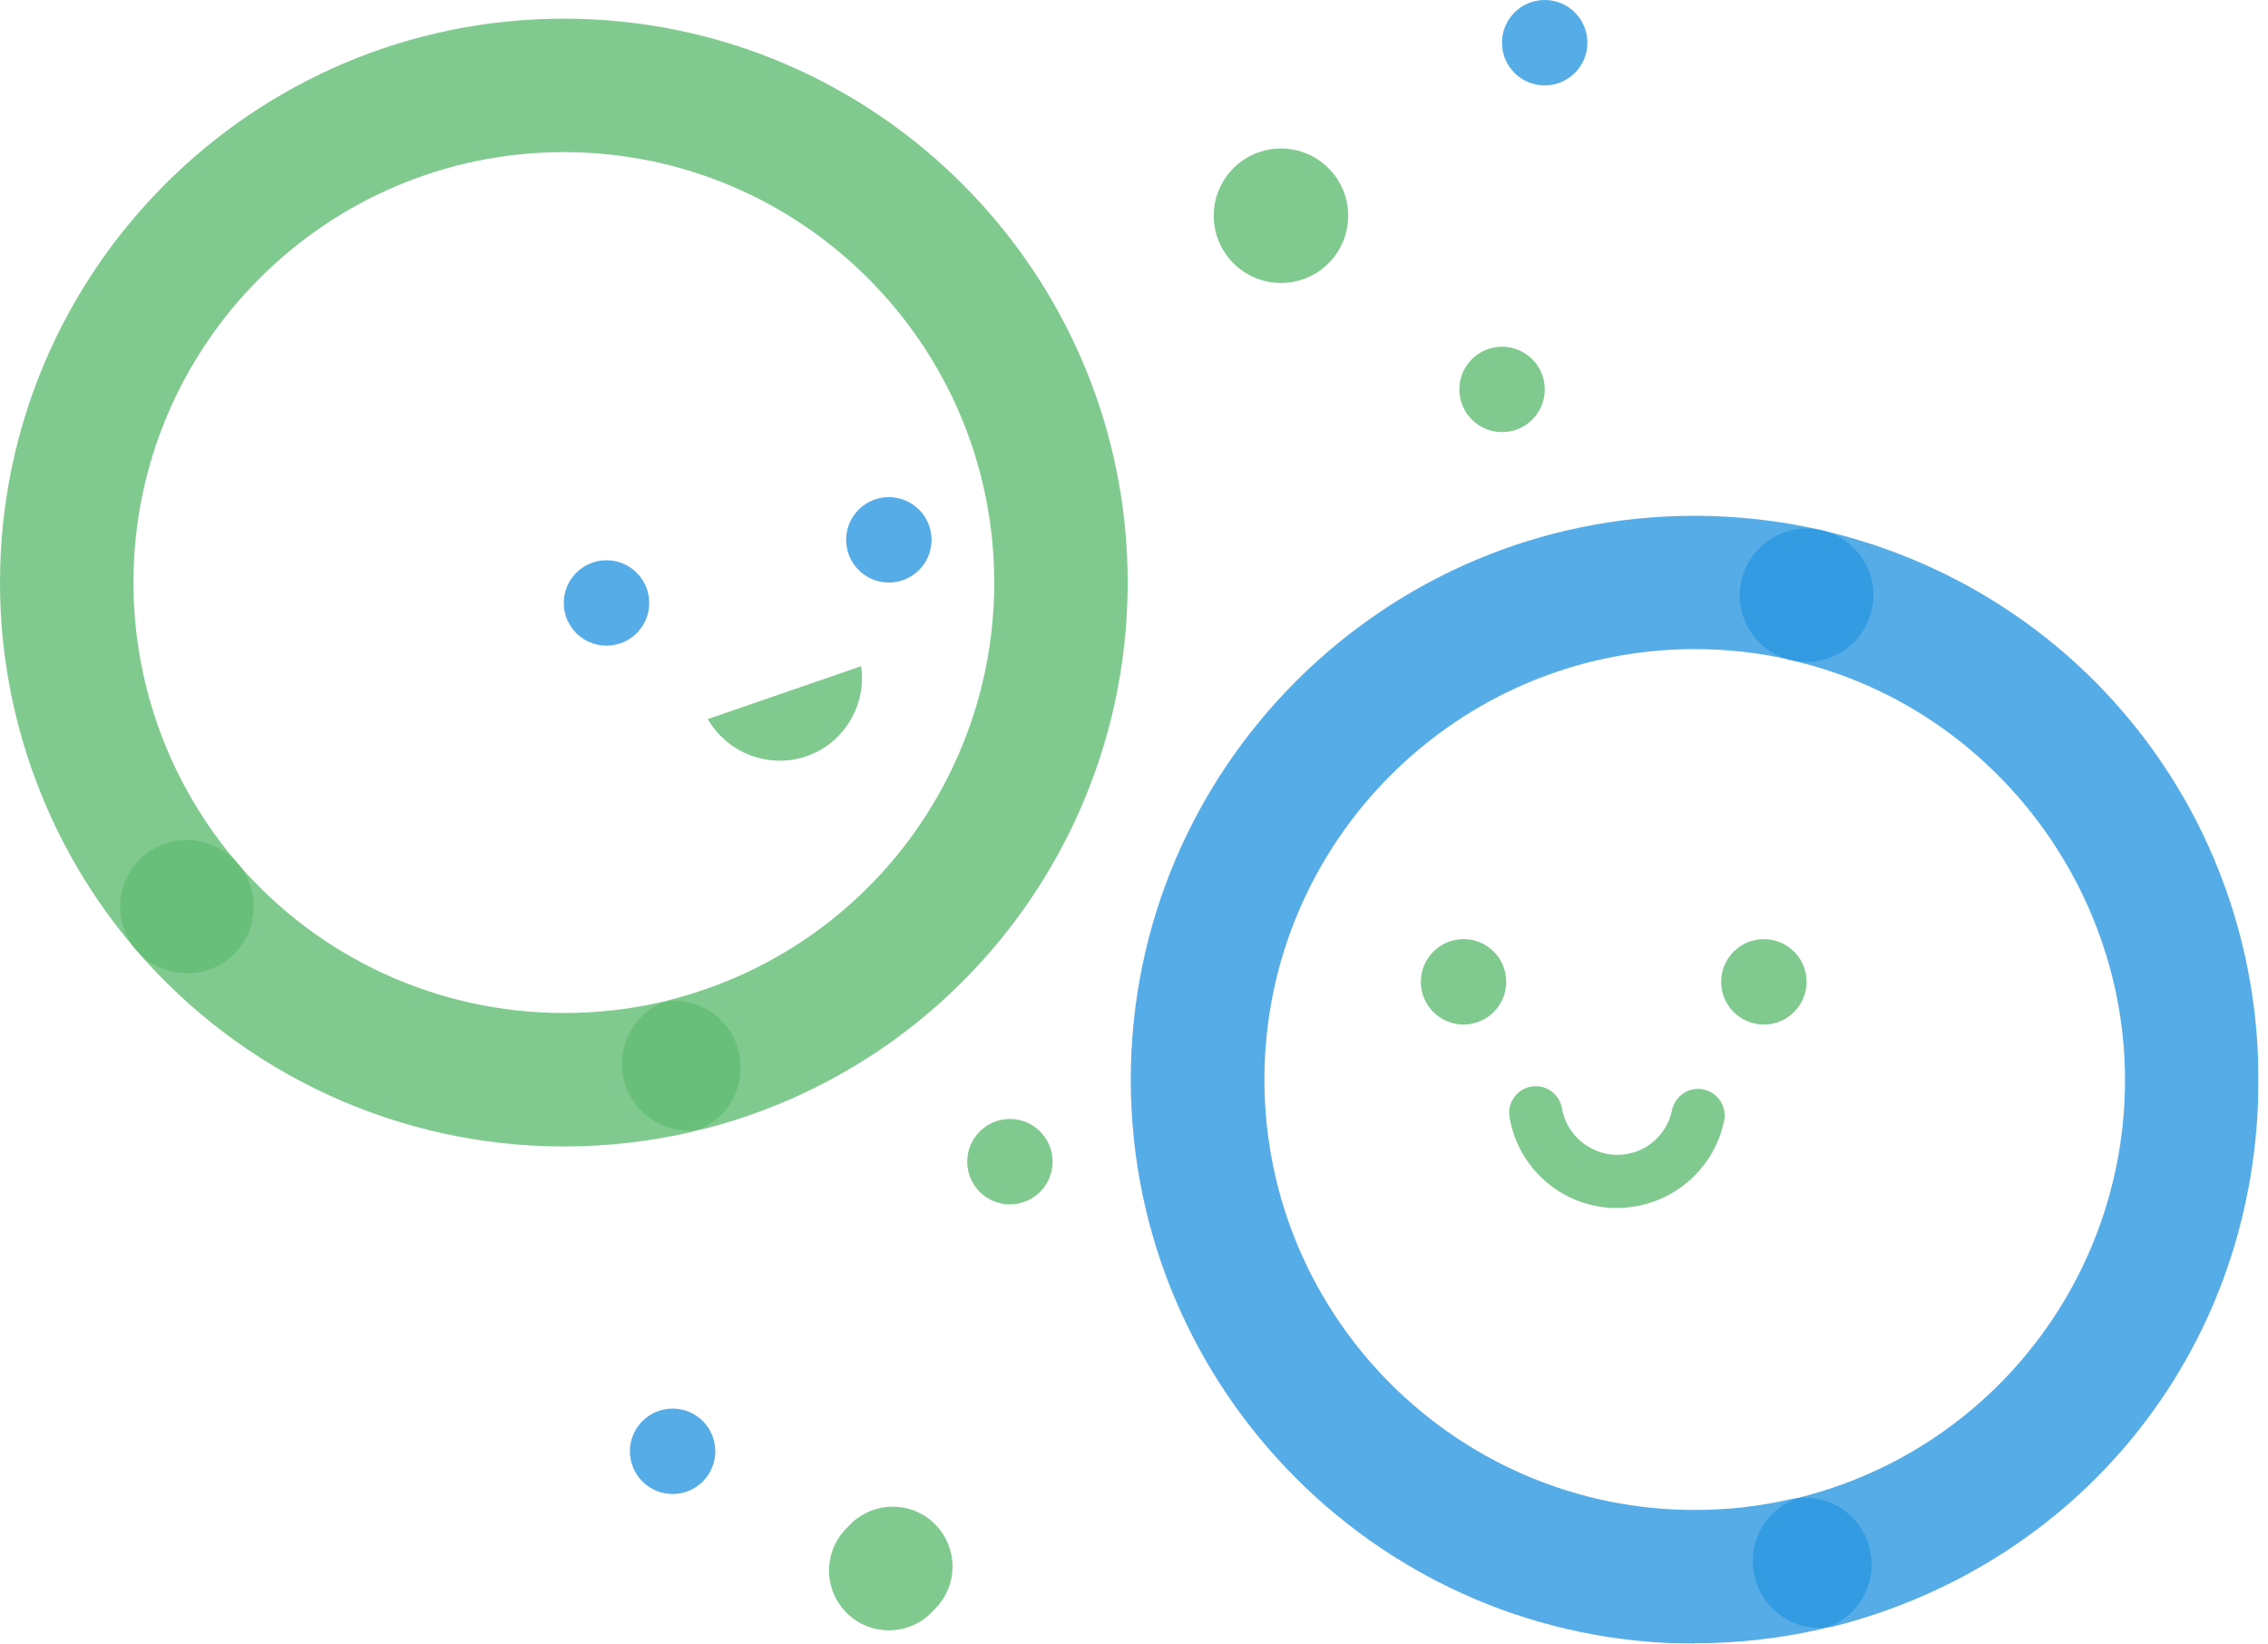 <svg width="69" height="50" viewBox="0 0 69 50" fill="none" xmlns="http://www.w3.org/2000/svg">
<g id="Layer_1" clip-path="url(#clip0_4576_7493)">
<g id="Group" opacity="0.8">
<path id="Vector" d="M55.353 49.524C54.449 49.524 53.627 48.915 53.389 48.001C53.109 46.915 53.759 45.809 54.845 45.529C60.621 44.037 64.65 38.825 64.65 32.852C64.65 26.878 60.478 21.463 54.505 20.088C53.414 19.834 52.729 18.748 52.983 17.652C53.236 16.561 54.322 15.881 55.413 16.129C63.239 17.931 68.71 24.808 68.71 32.847C68.71 40.886 63.427 47.499 55.86 49.458C55.688 49.503 55.52 49.524 55.353 49.524Z" fill="#2A97E1"/>
</g>
<g id="Group_2" opacity="0.8">
<path id="Vector_2" d="M51.556 49.999C42.096 49.999 34.402 42.305 34.402 32.845C34.402 23.385 42.096 15.691 51.556 15.691C52.861 15.691 54.16 15.839 55.418 16.128C56.51 16.382 57.195 17.468 56.941 18.559C56.687 19.65 55.601 20.335 54.51 20.081C53.551 19.858 52.556 19.746 51.561 19.746C44.339 19.746 38.468 25.618 38.468 32.84C38.468 40.062 44.339 45.934 51.561 45.934C52.541 45.934 53.52 45.827 54.464 45.609C55.56 45.361 56.647 46.051 56.89 47.142C57.139 48.238 56.454 49.324 55.358 49.568C54.119 49.847 52.84 49.989 51.556 49.989V49.999Z" fill="#2A97E1"/>
</g>
<g id="Group_3" opacity="0.8">
<path id="Vector_3" d="M20.95 34.394C20.047 34.394 19.224 33.785 18.986 32.871C18.707 31.785 19.357 30.679 20.443 30.4C26.218 28.908 30.248 23.696 30.248 17.722C30.248 10.5 24.376 4.628 17.154 4.628C9.932 4.628 4.06 10.5 4.06 17.722C4.06 20.854 5.182 23.889 7.227 26.259C7.958 27.106 7.861 28.39 7.014 29.121C6.161 29.852 4.882 29.755 4.151 28.908C1.472 25.802 0 21.828 0 17.722C0 8.262 7.694 0.568 17.154 0.568C26.614 0.568 34.308 8.262 34.308 17.722C34.308 25.548 29.025 32.374 21.458 34.333C21.285 34.379 21.117 34.399 20.95 34.399V34.394Z" fill="#61BD73"/>
</g>
<g id="Group_4" opacity="0.8">
<path id="Vector_4" d="M17.155 34.876C12.156 34.876 7.411 32.699 4.147 28.908C3.416 28.061 3.513 26.776 4.36 26.046C5.213 25.315 6.492 25.411 7.223 26.259C9.715 29.157 13.333 30.816 17.155 30.816C18.134 30.816 19.114 30.71 20.058 30.497C21.149 30.248 22.24 30.933 22.484 32.029C22.732 33.126 22.047 34.212 20.951 34.455C19.713 34.734 18.434 34.876 17.15 34.876H17.155Z" fill="#61BD73"/>
</g>
<g id="Group_5" opacity="0.8">
<path id="Vector_5" d="M27.04 49.595C26.594 49.595 26.142 49.432 25.792 49.097C25.061 48.407 25.03 47.255 25.721 46.524L25.853 46.387C26.553 45.667 27.705 45.646 28.426 46.347C29.146 47.047 29.167 48.199 28.466 48.92L28.365 49.026C28.005 49.407 27.527 49.595 27.04 49.595Z" fill="#61BD73"/>
</g>
<g id="Group_6" opacity="0.8">
<path id="Vector_6" d="M38.971 8.608C40.101 8.608 41.016 7.692 41.016 6.563C41.016 5.433 40.101 4.518 38.971 4.518C37.842 4.518 36.926 5.433 36.926 6.563C36.926 7.692 37.842 8.608 38.971 8.608Z" fill="#61BD73"/>
</g>
<g id="Group_7" opacity="0.8">
<path id="Vector_7" d="M20.463 45.448C21.181 45.448 21.762 44.866 21.762 44.149C21.762 43.431 21.181 42.85 20.463 42.85C19.746 42.85 19.164 43.431 19.164 44.149C19.164 44.866 19.746 45.448 20.463 45.448Z" fill="#2A97E1"/>
</g>
<g id="Group_8" opacity="0.8">
<path id="Vector_8" d="M46.995 2.598C47.712 2.598 48.294 2.017 48.294 1.299C48.294 0.582 47.712 0 46.995 0C46.277 0 45.695 0.582 45.695 1.299C45.695 2.017 46.277 2.598 46.995 2.598Z" fill="#2A97E1"/>
</g>
<g id="Group_9" opacity="0.8">
<path id="Vector_9" d="M18.452 19.641C19.169 19.641 19.751 19.06 19.751 18.342C19.751 17.625 19.169 17.043 18.452 17.043C17.734 17.043 17.152 17.625 17.152 18.342C17.152 19.06 17.734 19.641 18.452 19.641Z" fill="#2A97E1"/>
</g>
<g id="Group_10" opacity="0.8">
<path id="Vector_10" d="M27.041 17.721C27.759 17.721 28.341 17.14 28.341 16.422C28.341 15.705 27.759 15.123 27.041 15.123C26.324 15.123 25.742 15.705 25.742 16.422C25.742 17.14 26.324 17.721 27.041 17.721Z" fill="#2A97E1"/>
</g>
<g id="Group_11" opacity="0.8">
<path id="Vector_11" d="M30.725 36.638C31.443 36.638 32.024 36.056 32.024 35.338C32.024 34.621 31.443 34.039 30.725 34.039C30.008 34.039 29.426 34.621 29.426 35.338C29.426 36.056 30.008 36.638 30.725 36.638Z" fill="#61BD73"/>
</g>
<g id="Group_12" opacity="0.8">
<path id="Vector_12" d="M45.698 13.145C46.415 13.145 46.997 12.564 46.997 11.846C46.997 11.129 46.415 10.547 45.698 10.547C44.98 10.547 44.398 11.129 44.398 11.846C44.398 12.564 44.98 13.145 45.698 13.145Z" fill="#61BD73"/>
</g>
<g id="Group_13" opacity="0.8">
<path id="Vector_13" d="M53.663 31.167C54.38 31.167 54.962 30.585 54.962 29.868C54.962 29.15 54.38 28.568 53.663 28.568C52.945 28.568 52.363 29.15 52.363 29.868C52.363 30.585 52.945 31.167 53.663 31.167Z" fill="#61BD73"/>
</g>
<g id="Group_14" opacity="0.8">
<path id="Vector_14" d="M44.526 31.167C45.243 31.167 45.825 30.585 45.825 29.868C45.825 29.15 45.243 28.568 44.526 28.568C43.808 28.568 43.227 29.15 43.227 29.868C43.227 30.585 43.808 31.167 44.526 31.167Z" fill="#61BD73"/>
</g>
<g id="Group_15" opacity="0.8">
<path id="Vector_15" d="M49.2 36.75C47.575 36.75 46.2 35.587 45.926 33.989C45.85 33.547 46.144 33.131 46.586 33.055C47.027 32.979 47.444 33.273 47.52 33.715C47.657 34.522 48.377 35.131 49.2 35.131C50.022 35.131 50.707 34.557 50.869 33.77C50.961 33.334 51.387 33.05 51.823 33.141C52.26 33.233 52.544 33.659 52.453 34.095C52.138 35.633 50.768 36.745 49.2 36.745V36.75Z" fill="#61BD73"/>
</g>
<g id="Group_16" opacity="0.8">
<path id="Vector_16" d="M26.199 20.266C26.367 21.418 25.707 22.58 24.575 22.991C23.413 23.412 22.129 22.915 21.535 21.874L26.199 20.266Z" fill="#61BD73"/>
</g>
</g>
<defs>
<clipPath id="clip0_4576_7493">
<rect width="68.712" height="50" fill="white"/>
</clipPath>
</defs>
</svg>
